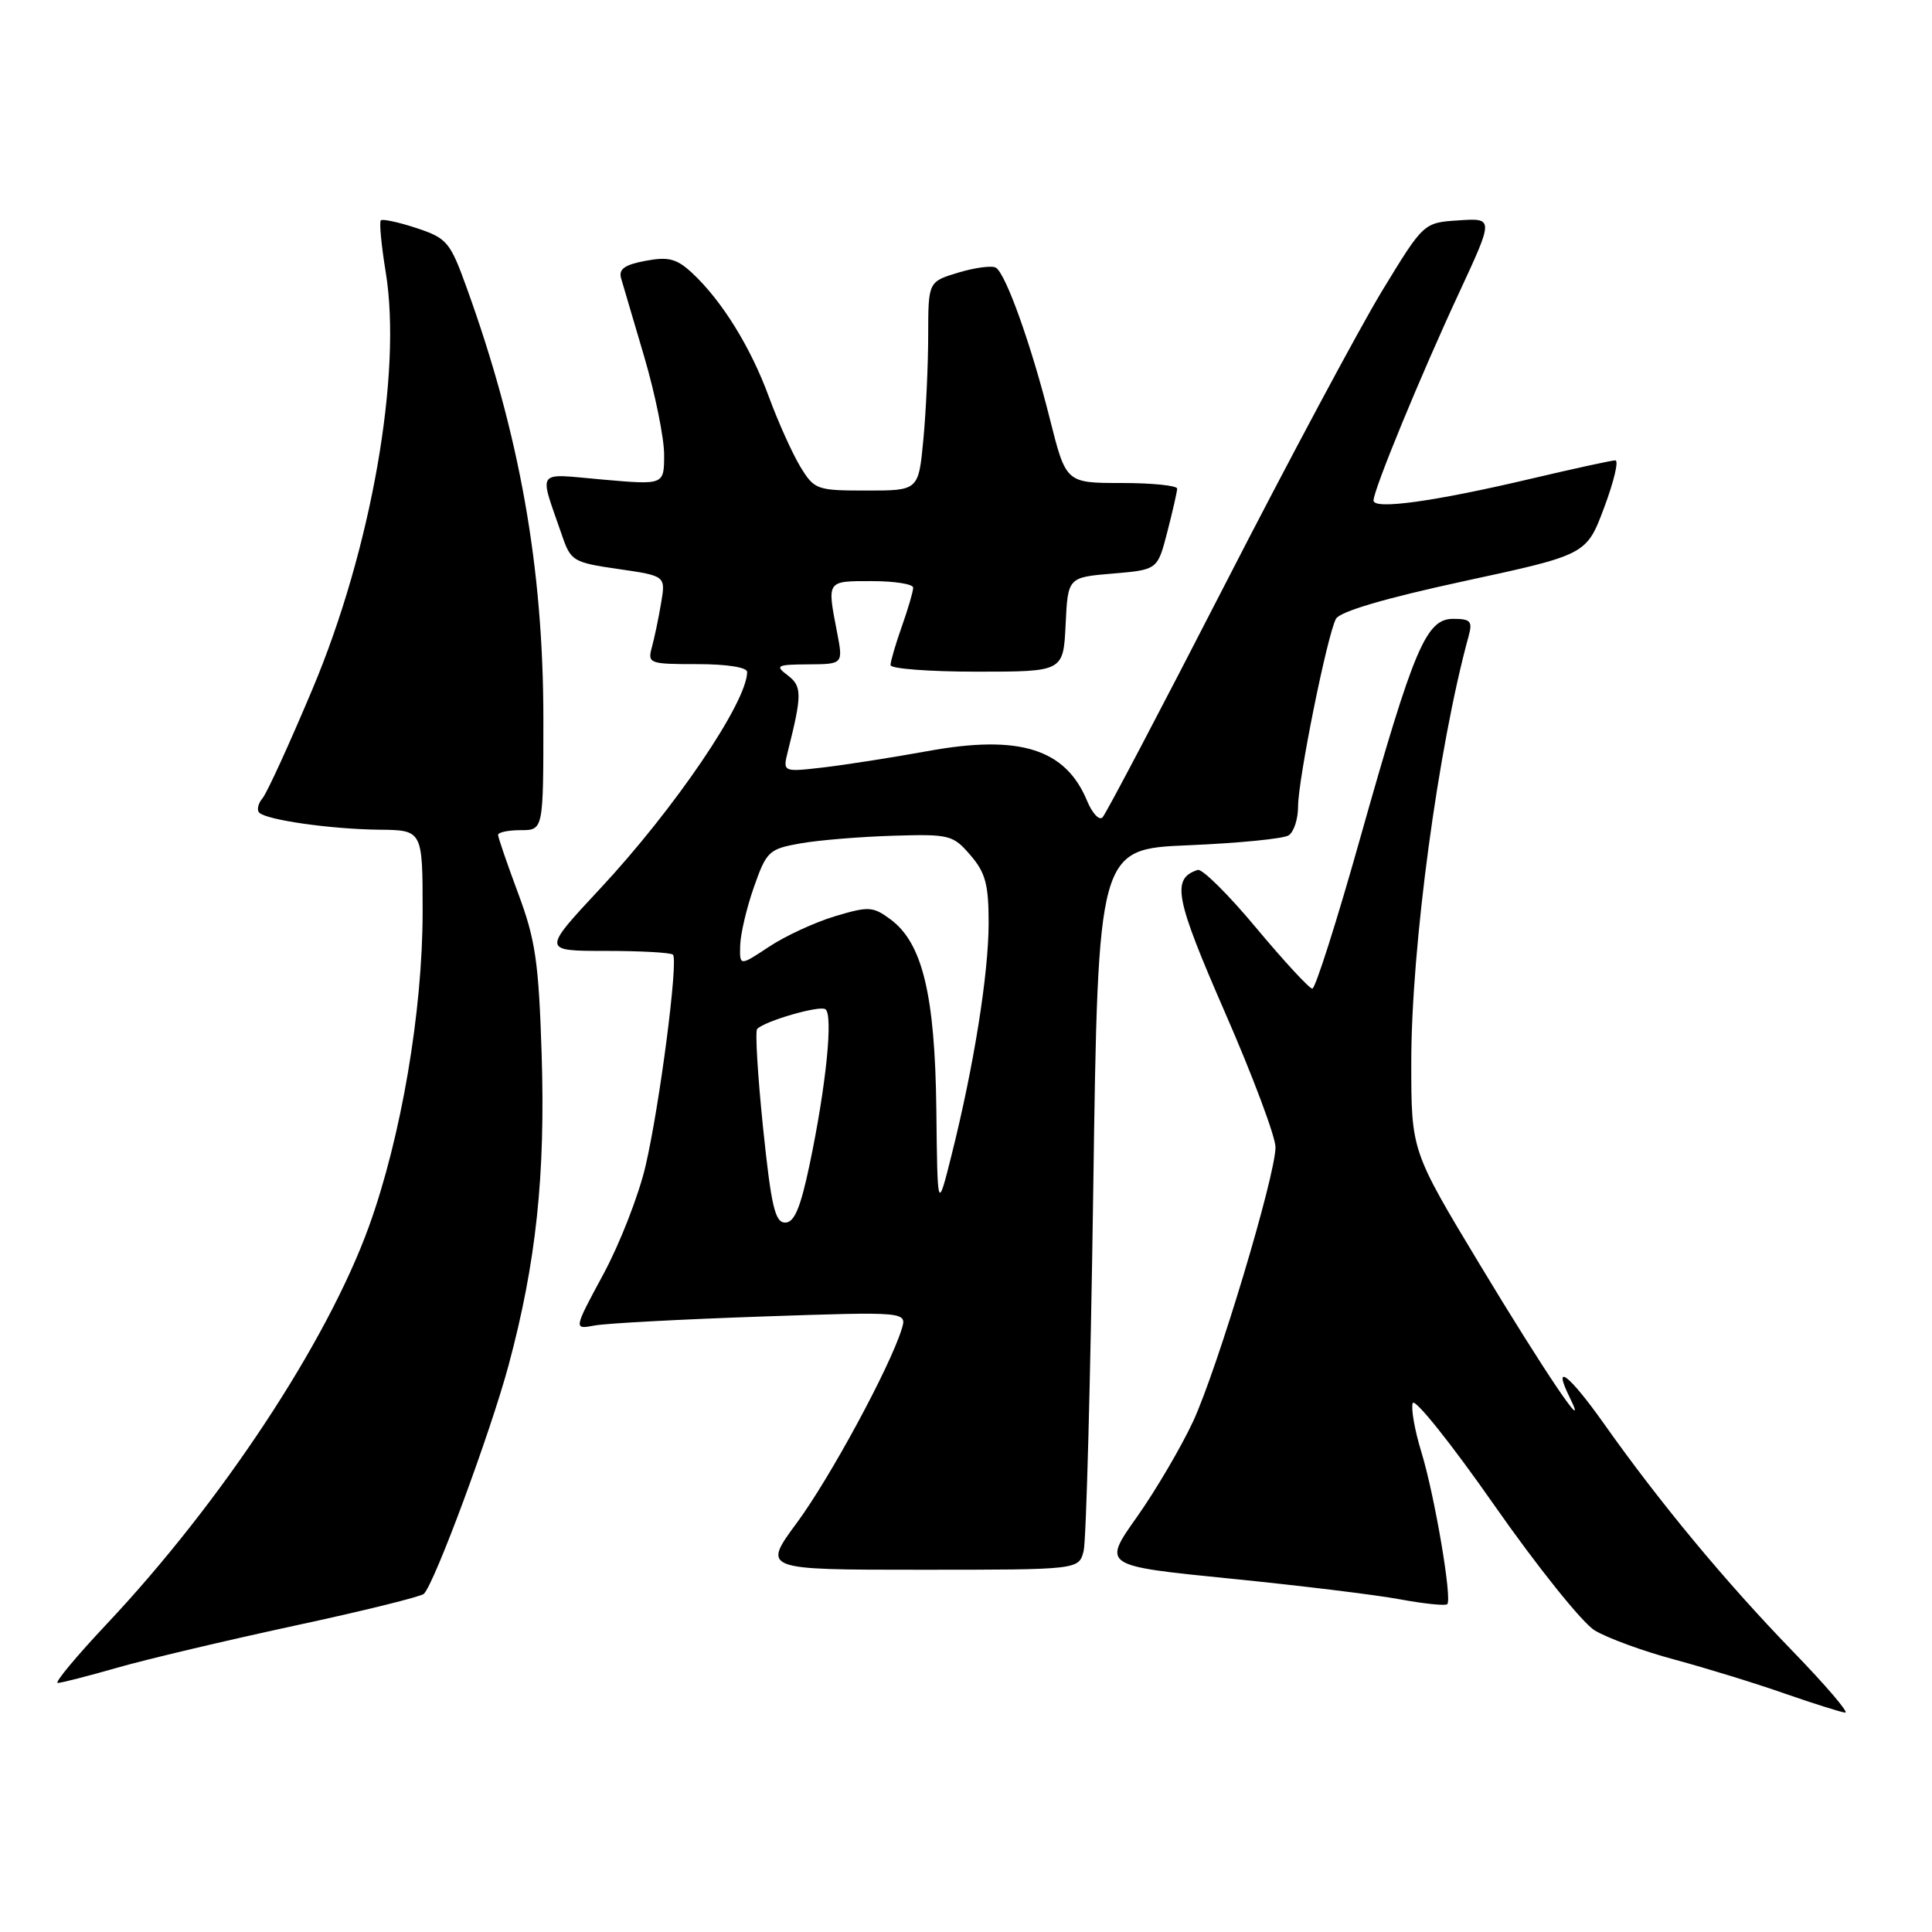 <?xml version="1.0" encoding="UTF-8" standalone="no"?>
<!DOCTYPE svg PUBLIC "-//W3C//DTD SVG 1.1//EN" "http://www.w3.org/Graphics/SVG/1.1/DTD/svg11.dtd" >
<svg xmlns="http://www.w3.org/2000/svg" xmlns:xlink="http://www.w3.org/1999/xlink" version="1.1" viewBox="0 0 256 256">
 <g >
 <path fill="currentColor"
d=" M 237.50 218.75 C 228.66 209.63 219.90 199.07 212.57 188.70 C 207.92 182.13 205.63 180.36 207.99 185.16 C 210.79 190.87 204.69 181.84 196.04 167.49 C 187.00 152.49 187.00 152.49 187.00 140.80 C 187.00 125.45 190.57 98.96 194.61 84.25 C 195.14 82.32 194.85 82.00 192.56 82.00 C 188.97 82.00 187.36 85.80 180.24 111.03 C 177.15 122.02 174.29 131.00 173.89 131.00 C 173.50 131.00 170.15 127.38 166.46 122.96 C 162.77 118.53 159.28 115.07 158.70 115.27 C 155.20 116.43 155.68 118.94 162.32 134.16 C 166.01 142.60 169.01 150.63 169.01 152.01 C 169.00 155.83 161.33 181.33 158.10 188.33 C 156.52 191.72 153.18 197.42 150.66 200.99 C 146.07 207.47 146.07 207.47 162.87 209.16 C 172.11 210.08 182.30 211.32 185.51 211.92 C 188.71 212.51 191.53 212.80 191.77 212.56 C 192.44 211.89 190.09 198.11 188.33 192.37 C 187.46 189.54 186.95 186.64 187.19 185.92 C 187.43 185.20 192.29 191.27 197.98 199.42 C 203.67 207.56 209.67 215.05 211.31 216.04 C 212.96 217.04 217.72 218.79 221.91 219.91 C 226.09 221.04 232.66 223.06 236.50 224.41 C 240.35 225.75 243.95 226.88 244.50 226.93 C 245.05 226.97 241.90 223.29 237.50 218.75 Z  M 15.50 220.99 C 19.35 219.88 29.93 217.38 39.00 215.42 C 48.08 213.47 55.80 211.56 56.17 211.19 C 57.62 209.71 64.97 189.87 67.38 180.94 C 71.05 167.30 72.28 155.72 71.77 139.64 C 71.38 127.46 70.95 124.51 68.66 118.38 C 67.20 114.46 66.00 110.97 66.00 110.63 C 66.00 110.28 67.35 110.00 69.00 110.00 C 72.00 110.00 72.00 110.00 72.00 95.25 C 71.99 75.16 68.85 57.51 61.82 38.08 C 59.65 32.06 59.23 31.56 55.19 30.22 C 52.82 29.44 50.69 28.98 50.46 29.20 C 50.24 29.43 50.53 32.52 51.11 36.06 C 53.30 49.42 49.20 72.80 41.41 91.29 C 38.37 98.53 35.39 105.03 34.80 105.75 C 34.20 106.46 34.00 107.33 34.35 107.68 C 35.33 108.66 43.87 109.87 50.25 109.94 C 56.00 110.00 56.00 110.00 56.00 120.83 C 56.00 134.02 53.15 150.72 48.89 162.50 C 43.35 177.81 29.39 198.98 14.17 215.16 C 10.11 219.47 7.18 223.00 7.65 223.00 C 8.12 223.00 11.65 222.09 15.50 220.99 Z  M 143.59 205.50 C 143.93 204.13 144.50 182.64 144.86 157.75 C 145.50 112.50 145.50 112.50 157.50 112.00 C 164.10 111.72 170.06 111.14 170.75 110.69 C 171.44 110.25 172.00 108.53 172.00 106.88 C 172.00 103.29 175.87 84.13 177.02 82.00 C 177.55 81.03 183.52 79.27 194.02 77.00 C 210.22 73.50 210.22 73.50 212.56 67.25 C 213.85 63.81 214.52 61.00 214.04 61.00 C 213.57 61.00 208.52 62.10 202.84 63.44 C 190.03 66.46 182.00 67.57 182.00 66.32 C 182.00 64.91 188.25 49.72 193.38 38.70 C 197.93 28.89 197.93 28.89 193.28 29.20 C 188.64 29.50 188.64 29.50 183.16 38.50 C 180.15 43.45 170.76 61.00 162.29 77.50 C 153.82 94.00 146.53 107.86 146.09 108.31 C 145.65 108.75 144.73 107.77 144.05 106.13 C 141.19 99.21 135.08 97.30 122.89 99.53 C 118.27 100.37 112.07 101.34 109.10 101.69 C 103.71 102.31 103.71 102.31 104.40 99.54 C 106.29 92.03 106.28 90.93 104.38 89.49 C 102.66 88.19 102.90 88.06 107.12 88.03 C 111.73 88.00 111.73 88.00 110.91 83.75 C 109.58 76.88 109.50 77.00 115.50 77.00 C 118.53 77.00 121.00 77.39 121.00 77.87 C 121.00 78.36 120.33 80.66 119.50 83.00 C 118.67 85.34 118.00 87.64 118.00 88.13 C 118.00 88.61 123.15 89.00 129.45 89.00 C 140.90 89.00 140.90 89.00 141.20 82.75 C 141.50 76.50 141.50 76.50 147.44 76.00 C 153.38 75.50 153.38 75.50 154.67 70.50 C 155.38 67.75 155.97 65.16 155.98 64.75 C 155.99 64.34 152.68 64.00 148.62 64.00 C 141.25 64.00 141.25 64.00 139.12 55.54 C 136.68 45.80 133.29 36.29 131.96 35.47 C 131.45 35.16 129.23 35.45 127.02 36.11 C 123.00 37.32 123.00 37.32 122.99 44.41 C 122.99 48.31 122.70 54.54 122.35 58.25 C 121.71 65.00 121.71 65.00 114.84 65.00 C 108.20 65.00 107.91 64.89 106.04 61.83 C 104.99 60.09 103.11 55.93 101.88 52.58 C 99.46 45.98 95.65 39.84 91.72 36.18 C 89.66 34.27 88.59 33.99 85.53 34.56 C 82.76 35.08 81.95 35.66 82.30 36.88 C 82.56 37.77 83.95 42.49 85.39 47.36 C 86.82 52.24 88.00 58.03 88.00 60.24 C 88.00 64.26 88.00 64.26 79.91 63.55 C 70.80 62.76 71.38 61.95 74.49 71.00 C 75.63 74.34 75.98 74.54 81.95 75.40 C 88.21 76.31 88.21 76.31 87.60 79.90 C 87.27 81.88 86.72 84.51 86.38 85.75 C 85.79 87.92 86.01 88.00 92.38 88.00 C 96.30 88.00 99.00 88.42 99.00 89.04 C 99.00 93.01 89.39 107.17 79.52 117.75 C 71.83 126.00 71.83 126.00 80.25 126.00 C 84.88 126.00 88.89 126.22 89.17 126.50 C 89.90 127.23 87.42 146.42 85.54 154.49 C 84.65 158.33 82.14 164.78 79.96 168.82 C 76.00 176.16 76.00 176.16 78.75 175.64 C 80.26 175.35 90.21 174.82 100.85 174.45 C 120.20 173.79 120.20 173.79 119.47 176.14 C 117.89 181.21 109.99 195.81 105.61 201.75 C 101.00 208.00 101.00 208.00 121.98 208.00 C 142.96 208.00 142.96 208.00 143.59 205.50 Z  M 101.11 149.43 C 100.40 142.51 100.04 136.62 100.33 136.34 C 101.40 135.27 108.53 133.21 109.36 133.72 C 110.43 134.38 109.47 143.87 107.29 154.25 C 106.07 160.07 105.25 162.00 104.04 162.00 C 102.69 162.00 102.19 159.83 101.11 149.43 Z  M 124.07 147.00 C 123.89 131.83 122.23 124.93 117.98 121.81 C 115.66 120.10 115.10 120.07 110.63 121.41 C 107.98 122.21 104.05 124.02 101.90 125.45 C 98.00 128.03 98.00 128.03 98.08 125.26 C 98.12 123.74 98.94 120.26 99.91 117.51 C 101.57 112.79 101.89 112.49 106.08 111.75 C 108.51 111.32 114.03 110.87 118.33 110.74 C 125.81 110.51 126.28 110.63 128.58 113.31 C 130.58 115.62 131.00 117.19 131.00 122.31 C 130.99 129.05 129.05 141.22 126.10 153.00 C 124.22 160.50 124.22 160.50 124.07 147.00 Z "/>
</g>
</svg>